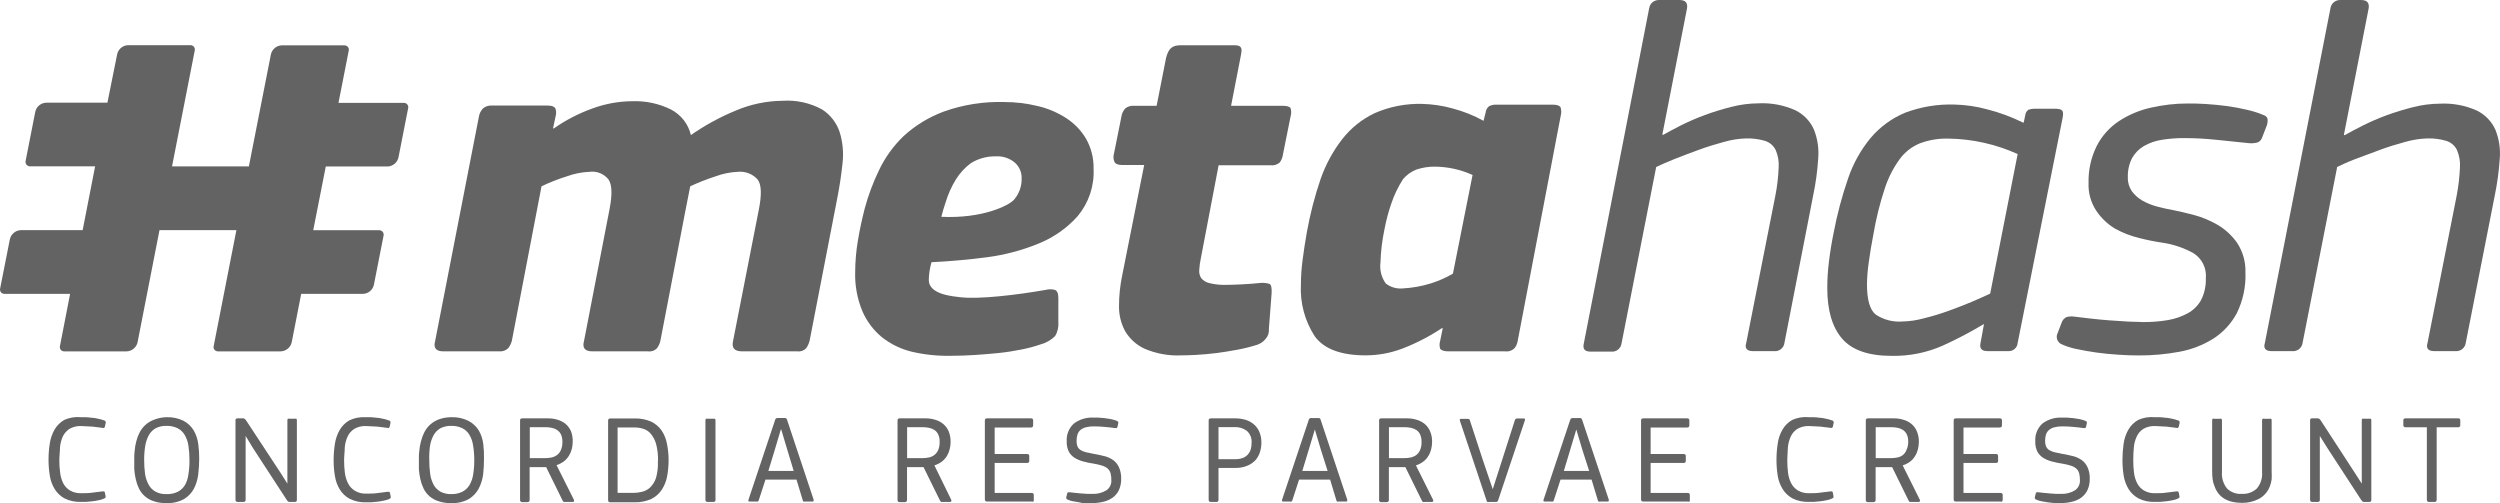 <svg width="159" height="32" viewBox="0 0 159 32" fill="none" xmlns="http://www.w3.org/2000/svg">
<rect width="159" height="32" fill="black" fill-opacity="0"/>
<rect width="159" height="32" fill="black" fill-opacity="0"/>
<rect width="159" height="32" fill="black" fill-opacity="0"/>
<path d="M25.344 10.006L25.958 6.885C25.968 6.843 25.969 6.8 25.96 6.758C25.951 6.717 25.932 6.677 25.905 6.644C25.878 6.611 25.844 6.584 25.805 6.566C25.765 6.549 25.723 6.54 25.68 6.541H21.528L22.179 3.227C22.189 3.185 22.19 3.142 22.181 3.099C22.171 3.057 22.152 3.018 22.125 2.985C22.097 2.951 22.062 2.925 22.022 2.907C21.982 2.89 21.939 2.882 21.895 2.884H17.922C17.758 2.89 17.601 2.95 17.475 3.054C17.35 3.159 17.263 3.302 17.229 3.461L15.828 10.584H10.941L12.385 3.217C12.396 3.173 12.397 3.127 12.386 3.083C12.376 3.039 12.355 2.999 12.325 2.965C12.295 2.931 12.257 2.905 12.214 2.889C12.171 2.873 12.126 2.868 12.08 2.873H8.144C7.98 2.879 7.823 2.939 7.697 3.044C7.572 3.148 7.485 3.292 7.451 3.451L6.832 6.531H2.937C2.773 6.537 2.616 6.597 2.491 6.701C2.365 6.806 2.278 6.949 2.244 7.108L1.63 10.23C1.62 10.272 1.619 10.315 1.628 10.357C1.638 10.399 1.656 10.438 1.683 10.472C1.71 10.505 1.744 10.533 1.783 10.551C1.822 10.57 1.865 10.579 1.909 10.579H6.05L5.257 14.637H1.326C1.162 14.643 1.004 14.703 0.878 14.808C0.752 14.912 0.664 15.055 0.628 15.214L0.009 18.346C-0.002 18.388 -0.003 18.432 0.007 18.474C0.016 18.516 0.035 18.555 0.063 18.589C0.09 18.622 0.126 18.649 0.165 18.666C0.205 18.684 0.249 18.692 0.292 18.689H4.459L3.814 22.004C3.802 22.045 3.8 22.089 3.809 22.131C3.818 22.173 3.837 22.213 3.864 22.246C3.891 22.28 3.926 22.306 3.966 22.324C4.005 22.341 4.049 22.349 4.092 22.347H8.049C8.213 22.342 8.371 22.283 8.497 22.179C8.624 22.076 8.712 21.933 8.748 21.775L10.144 14.637H15.035L13.592 22.004C13.58 22.045 13.579 22.089 13.587 22.131C13.596 22.173 13.615 22.213 13.642 22.246C13.669 22.28 13.704 22.306 13.744 22.324C13.784 22.341 13.827 22.349 13.87 22.347H17.854C18.017 22.341 18.175 22.281 18.301 22.178C18.427 22.075 18.515 21.933 18.552 21.775L19.156 18.689H23.087C23.251 18.684 23.408 18.624 23.534 18.519C23.659 18.414 23.746 18.271 23.78 18.112L24.394 14.99C24.404 14.949 24.405 14.905 24.396 14.863C24.387 14.821 24.368 14.782 24.341 14.748C24.314 14.715 24.28 14.688 24.241 14.669C24.202 14.651 24.159 14.641 24.116 14.642H19.922L20.72 10.589H24.677C24.837 10.576 24.988 10.513 25.108 10.408C25.229 10.303 25.311 10.162 25.344 10.006Z" fill="#636363"/>
<path d="M51.279 22.143C51.209 22.219 51.121 22.278 51.023 22.313C50.925 22.348 50.821 22.36 50.717 22.346H47.201C46.713 22.346 46.519 22.128 46.623 21.685L48.256 13.361C48.452 12.39 48.431 11.745 48.193 11.426C48.04 11.25 47.847 11.113 47.629 11.026C47.412 10.939 47.177 10.905 46.944 10.926C46.441 10.948 45.944 11.05 45.474 11.228C44.937 11.403 44.411 11.61 43.899 11.847L43.611 13.304L41.999 21.685C41.959 21.85 41.888 22.005 41.789 22.143C41.715 22.221 41.623 22.28 41.52 22.316C41.418 22.351 41.309 22.361 41.202 22.346H37.669C37.202 22.346 37.019 22.128 37.144 21.685L38.777 13.252C38.945 12.362 38.924 11.753 38.709 11.426C38.571 11.246 38.388 11.105 38.178 11.017C37.968 10.93 37.738 10.898 37.512 10.926C37.015 10.946 36.525 11.043 36.058 11.212C35.505 11.386 34.965 11.598 34.441 11.847L32.552 21.685C32.506 21.85 32.429 22.006 32.326 22.143C32.246 22.22 32.15 22.278 32.045 22.313C31.94 22.348 31.828 22.359 31.717 22.346H28.201C27.728 22.346 27.55 22.128 27.676 21.685L30.458 7.42C30.489 7.225 30.579 7.043 30.715 6.899C30.794 6.832 30.886 6.78 30.985 6.748C31.084 6.716 31.188 6.704 31.292 6.712H34.809C35.108 6.712 35.281 6.785 35.334 6.931C35.381 7.087 35.381 7.253 35.334 7.409L35.176 8.148L35.208 8.179C35.973 7.642 36.808 7.209 37.69 6.894C38.504 6.596 39.363 6.441 40.231 6.436C41.072 6.409 41.906 6.588 42.661 6.957C42.981 7.121 43.261 7.352 43.482 7.634C43.703 7.916 43.86 8.242 43.941 8.59C44.834 7.968 45.794 7.444 46.802 7.029C47.738 6.631 48.744 6.42 49.762 6.41C50.64 6.35 51.516 6.542 52.287 6.962C52.816 7.302 53.21 7.813 53.405 8.408C53.603 9.055 53.664 9.735 53.583 10.406C53.504 11.145 53.394 11.883 53.247 12.622L51.489 21.685C51.444 21.848 51.373 22.003 51.279 22.143Z" fill="#636363"/>
<path d="M54.389 17.311C54.392 16.625 54.451 15.942 54.568 15.266C54.683 14.579 54.83 13.908 54.998 13.253C55.222 12.424 55.522 11.618 55.896 10.844C56.282 10.025 56.816 9.283 57.47 8.654C58.213 7.973 59.083 7.443 60.032 7.093C61.251 6.659 62.541 6.454 63.837 6.489C64.564 6.486 65.288 6.572 65.994 6.744C66.644 6.893 67.263 7.156 67.82 7.519C68.341 7.857 68.775 8.311 69.085 8.846C69.406 9.422 69.567 10.072 69.552 10.729C69.606 11.823 69.246 12.896 68.545 13.742C67.856 14.514 66.995 15.116 66.031 15.5C64.991 15.924 63.901 16.212 62.787 16.359C61.622 16.515 60.226 16.634 59.244 16.676C59.136 17.045 59.078 17.426 59.071 17.81C59.071 18.762 60.714 18.851 61.034 18.898C62.246 19.054 64.708 18.752 66.513 18.435C66.701 18.386 66.898 18.386 67.086 18.435C67.238 18.487 67.311 18.663 67.311 18.955V20.474C67.339 20.79 67.266 21.107 67.101 21.379C66.849 21.628 66.536 21.807 66.193 21.9C65.786 22.041 65.368 22.152 64.944 22.233C64.477 22.326 63.984 22.404 63.475 22.456C62.965 22.508 62.425 22.55 61.937 22.581C61.449 22.612 60.95 22.628 60.499 22.628C59.66 22.648 58.822 22.562 58.005 22.373C57.304 22.206 56.648 21.888 56.084 21.442C55.542 20.993 55.116 20.422 54.841 19.777C54.519 18.995 54.365 18.155 54.389 17.311ZM64.976 11.338C64.981 11.15 64.945 10.963 64.869 10.791C64.794 10.618 64.682 10.464 64.54 10.339C64.201 10.057 63.764 9.915 63.322 9.944C62.767 9.934 62.22 10.084 61.748 10.376C61.366 10.659 61.042 11.012 60.792 11.416C60.519 11.861 60.304 12.338 60.152 12.836C59.989 13.357 59.995 13.294 59.869 13.789C62.493 13.913 64.162 13.071 64.488 12.706C64.817 12.327 64.991 11.839 64.976 11.338Z" fill="#636363"/>
<path d="M80.701 20.921C80.712 21.035 80.699 21.151 80.663 21.26C80.627 21.369 80.568 21.47 80.491 21.556C80.349 21.735 80.155 21.868 79.934 21.935C79.51 22.069 79.076 22.175 78.638 22.253C78.176 22.336 77.735 22.409 77.31 22.461C76.885 22.513 76.475 22.549 76.092 22.57C75.709 22.591 75.389 22.601 75.137 22.601C74.331 22.64 73.526 22.494 72.786 22.175C72.269 21.933 71.838 21.541 71.552 21.051C71.29 20.558 71.158 20.006 71.169 19.448C71.171 18.814 71.236 18.182 71.363 17.56L72.77 10.495H71.39C71.132 10.495 70.964 10.437 70.891 10.318C70.812 10.156 70.795 9.971 70.844 9.797L71.321 7.42C71.348 7.227 71.432 7.046 71.563 6.9C71.72 6.771 71.922 6.709 72.124 6.728H73.562L74.161 3.684C74.324 3.06 74.56 2.878 75.111 2.878H78.533C79.058 2.878 78.974 3.206 78.932 3.461L78.297 6.728H81.556C81.855 6.728 82.028 6.78 82.081 6.884C82.134 7.053 82.134 7.235 82.081 7.404L81.598 9.813C81.574 10.001 81.504 10.179 81.394 10.333C81.313 10.403 81.219 10.455 81.116 10.486C81.014 10.516 80.906 10.525 80.8 10.51H77.504L76.381 16.389C76.324 16.646 76.287 16.907 76.271 17.17C76.255 17.352 76.299 17.535 76.397 17.69C76.531 17.851 76.716 17.962 76.922 18.007C77.265 18.09 77.618 18.127 77.971 18.117C78.23 18.117 78.566 18.106 78.979 18.085C79.392 18.065 79.801 18.033 80.207 17.992C80.385 17.983 80.562 18.004 80.732 18.054C80.848 18.096 80.895 18.299 80.874 18.658L80.701 20.921Z" fill="#636363"/>
<path d="M96.532 21.649C96.508 21.823 96.442 21.987 96.337 22.128C96.261 22.21 96.165 22.272 96.06 22.31C95.954 22.348 95.84 22.361 95.729 22.346H92.118C91.839 22.346 91.671 22.289 91.593 22.175C91.543 22.015 91.543 21.845 91.593 21.686L91.755 20.89L91.724 20.858C90.927 21.389 90.073 21.831 89.178 22.175C88.439 22.453 87.655 22.598 86.864 22.601C85.286 22.601 84.203 22.196 83.615 21.384C82.983 20.408 82.677 19.259 82.738 18.101C82.74 17.565 82.777 17.03 82.849 16.499C82.922 15.942 83.011 15.354 83.121 14.74C83.326 13.605 83.616 12.487 83.987 11.395C84.306 10.477 84.772 9.616 85.368 8.846C85.916 8.144 86.622 7.579 87.43 7.196C88.381 6.779 89.414 6.579 90.454 6.608C91.104 6.624 91.749 6.72 92.375 6.895C93.065 7.074 93.73 7.34 94.353 7.685L94.485 7.165C94.491 7.085 94.514 7.008 94.552 6.937C94.59 6.866 94.642 6.804 94.705 6.754C94.855 6.681 95.021 6.647 95.188 6.655H98.736C99.035 6.655 99.208 6.723 99.261 6.848C99.307 7.018 99.307 7.198 99.261 7.368L96.532 21.649ZM91.283 10.599C90.873 10.592 90.464 10.655 90.076 10.786C89.749 10.915 89.461 11.122 89.236 11.39C88.921 11.877 88.668 12.401 88.486 12.95C88.303 13.479 88.159 14.02 88.055 14.569C87.907 15.269 87.821 15.981 87.798 16.696C87.737 17.166 87.857 17.642 88.134 18.028C88.431 18.261 88.806 18.374 89.184 18.346C89.802 18.315 90.414 18.207 91.005 18.023C91.494 17.869 91.964 17.661 92.406 17.404L93.655 11.13C92.908 10.788 92.096 10.607 91.272 10.599H91.283Z" fill="#636363"/>
<path d="M113.49 21.811C113.471 21.968 113.389 22.111 113.263 22.209C113.137 22.306 112.977 22.35 112.819 22.331H111.475C111.113 22.331 110.95 22.154 111.06 21.811L112.913 12.446C113.029 11.855 113.099 11.257 113.123 10.656C113.151 10.271 113.084 9.886 112.929 9.532C112.861 9.397 112.767 9.277 112.652 9.179C112.536 9.08 112.402 9.006 112.257 8.96C111.869 8.845 111.465 8.793 111.06 8.804C110.584 8.818 110.111 8.891 109.654 9.023C109.097 9.173 108.551 9.34 108.006 9.543C107.46 9.746 106.956 9.928 106.457 10.131C105.959 10.334 105.591 10.495 105.334 10.62L103.13 21.842C103.11 21.999 103.028 22.142 102.902 22.24C102.776 22.337 102.616 22.381 102.458 22.362H101.146C100.783 22.362 100.647 22.185 100.731 21.842L104.888 0.521C104.91 0.375 104.984 0.241 105.098 0.145C105.212 0.05 105.358 -0.002 105.507 0.001H106.819C107.203 0.001 107.344 0.183 107.297 0.521L105.722 8.57H105.791C106.085 8.403 106.462 8.201 106.924 7.966C107.413 7.724 107.914 7.506 108.425 7.316C108.981 7.113 109.547 6.939 110.121 6.796C110.68 6.652 111.254 6.577 111.832 6.572C112.646 6.53 113.458 6.684 114.199 7.019C114.719 7.278 115.131 7.709 115.364 8.237C115.6 8.827 115.693 9.463 115.637 10.094C115.587 10.881 115.48 11.664 115.317 12.435L113.49 21.811Z" fill="#636363"/>
<path d="M128.323 21.811C128.313 21.959 128.243 22.097 128.13 22.194C128.017 22.292 127.869 22.341 127.72 22.331H126.408C126.025 22.331 125.883 22.154 125.962 21.811L126.182 20.604C125.335 21.113 124.458 21.573 123.558 21.982C122.536 22.433 121.427 22.655 120.309 22.633C118.839 22.633 117.789 22.268 117.16 21.54C116.53 20.812 116.215 19.74 116.215 18.325C116.214 17.765 116.249 17.205 116.32 16.649C116.393 16.036 116.493 15.422 116.619 14.808C116.843 13.625 117.153 12.46 117.548 11.322C117.867 10.388 118.354 9.519 118.986 8.757C119.575 8.065 120.322 7.521 121.164 7.17C122.169 6.791 123.239 6.614 124.313 6.65C125.011 6.666 125.704 6.767 126.376 6.952C127.173 7.153 127.945 7.439 128.68 7.805L128.712 7.774L128.806 7.326C128.813 7.257 128.834 7.19 128.87 7.13C128.905 7.069 128.953 7.018 129.011 6.978C129.172 6.927 129.341 6.906 129.51 6.915H130.701C130.937 6.915 131.084 6.952 131.152 7.03C131.221 7.108 131.226 7.253 131.184 7.488L128.323 21.811ZM128.323 9.798C126.939 9.17 125.437 8.835 123.915 8.814C123.297 8.799 122.682 8.901 122.104 9.116C121.586 9.328 121.139 9.68 120.813 10.131C120.401 10.7 120.083 11.331 119.868 11.998C119.558 12.937 119.32 13.897 119.154 14.87C119.023 15.547 118.923 16.155 118.85 16.707C118.784 17.158 118.747 17.614 118.739 18.07C118.739 19.064 118.923 19.709 119.296 20.005C119.79 20.336 120.381 20.491 120.975 20.448C121.43 20.439 121.881 20.374 122.319 20.255C122.852 20.125 123.378 19.968 123.894 19.782C124.418 19.589 124.943 19.396 125.41 19.194C125.878 18.991 126.276 18.819 126.576 18.673L128.323 9.798Z" fill="#636363"/>
<path d="M143.87 8.752C143.847 8.826 143.805 8.894 143.749 8.949C143.694 9.005 143.625 9.046 143.55 9.069C143.363 9.113 143.169 9.124 142.978 9.1L140.962 8.892C140.282 8.82 139.599 8.784 138.915 8.783C138.439 8.78 137.963 8.816 137.493 8.892C137.092 8.953 136.706 9.087 136.354 9.287C136.041 9.471 135.782 9.733 135.604 10.047C135.408 10.428 135.315 10.853 135.331 11.28C135.319 11.595 135.409 11.905 135.588 12.165C135.765 12.402 135.988 12.602 136.244 12.752C136.536 12.918 136.848 13.045 137.173 13.132C137.523 13.226 137.873 13.304 138.223 13.366C138.564 13.429 138.994 13.533 139.519 13.668C140.051 13.81 140.561 14.022 141.036 14.298C141.531 14.589 141.957 14.983 142.285 15.453C142.648 16.008 142.831 16.659 142.81 17.32C142.846 18.219 142.657 19.113 142.259 19.922C141.91 20.576 141.399 21.131 140.773 21.535C140.113 21.947 139.379 22.232 138.611 22.372C137.761 22.531 136.899 22.609 136.034 22.606C135.628 22.606 135.187 22.591 134.711 22.559C134.228 22.528 133.767 22.482 133.32 22.419C132.874 22.357 132.449 22.279 132.056 22.195C131.718 22.129 131.391 22.023 131.079 21.878C130.965 21.815 130.878 21.712 130.836 21.588C130.794 21.465 130.8 21.331 130.854 21.212L131.111 20.546C131.134 20.464 131.175 20.388 131.23 20.322C131.285 20.257 131.354 20.203 131.431 20.166C131.586 20.123 131.749 20.112 131.909 20.135L132.958 20.26C133.357 20.307 133.756 20.343 134.16 20.374L135.341 20.452C135.73 20.452 136.044 20.484 136.302 20.484C136.829 20.488 137.356 20.446 137.876 20.359C138.317 20.285 138.743 20.139 139.136 19.927C139.493 19.733 139.788 19.442 139.986 19.089C140.204 18.657 140.309 18.178 140.291 17.695C140.321 17.38 140.262 17.063 140.12 16.78C139.978 16.497 139.759 16.259 139.488 16.093C138.893 15.766 138.244 15.545 137.572 15.442C137.065 15.369 136.562 15.268 136.065 15.14C135.514 15.01 134.984 14.803 134.491 14.527C134.026 14.241 133.629 13.859 133.326 13.408C132.978 12.882 132.805 12.262 132.832 11.634C132.811 10.816 132.991 10.005 133.357 9.272C133.681 8.643 134.162 8.105 134.753 7.711C135.369 7.306 136.054 7.015 136.774 6.853C137.557 6.671 138.358 6.58 139.162 6.582C139.461 6.582 139.829 6.582 140.27 6.613C140.711 6.644 141.157 6.681 141.619 6.743C142.08 6.806 142.516 6.889 142.931 6.988C143.291 7.068 143.642 7.181 143.98 7.326C144.043 7.343 144.099 7.377 144.142 7.425C144.185 7.473 144.213 7.533 144.222 7.597C144.231 7.722 144.215 7.847 144.175 7.966L143.87 8.752Z" fill="#636363"/>
<path d="M156.821 21.811C156.8 21.967 156.718 22.109 156.592 22.207C156.467 22.304 156.307 22.349 156.149 22.331H154.805C154.443 22.331 154.281 22.154 154.391 21.811L156.244 12.446C156.357 11.855 156.427 11.257 156.453 10.656C156.479 10.271 156.412 9.886 156.259 9.532C156.192 9.397 156.098 9.277 155.982 9.178C155.867 9.08 155.732 9.006 155.587 8.96C155.2 8.845 154.796 8.792 154.391 8.804C153.914 8.817 153.442 8.891 152.984 9.022C152.428 9.173 151.877 9.34 151.336 9.543C150.795 9.745 150.286 9.928 149.761 10.13C149.237 10.333 148.901 10.495 148.644 10.62L146.444 21.811C146.423 21.967 146.341 22.109 146.216 22.207C146.09 22.304 145.931 22.349 145.773 22.331H144.46C144.098 22.331 143.936 22.154 144.046 21.811L148.218 0.521C148.24 0.371 148.318 0.234 148.437 0.138C148.555 0.042 148.706 -0.007 148.859 0.001H150.166C150.554 0.001 150.691 0.183 150.649 0.521L149.069 8.59H149.132C149.431 8.424 149.809 8.221 150.271 7.987C150.759 7.743 151.26 7.526 151.772 7.337C152.327 7.134 152.893 6.96 153.467 6.816C154.026 6.673 154.601 6.597 155.178 6.593C155.992 6.551 156.804 6.705 157.545 7.04C158.064 7.3 158.476 7.73 158.71 8.258C158.946 8.847 159.039 9.483 158.983 10.115C158.93 10.902 158.823 11.684 158.663 12.456L156.821 21.811Z" fill="#636363"/>
<path d="M5.164 26.535H5.469C5.595 26.54 5.722 26.552 5.847 26.571C5.983 26.571 6.114 26.607 6.251 26.633C6.375 26.657 6.496 26.691 6.613 26.737C6.676 26.737 6.708 26.789 6.718 26.815C6.726 26.831 6.73 26.848 6.73 26.865C6.73 26.882 6.726 26.899 6.718 26.914L6.671 27.138C6.66 27.164 6.646 27.188 6.629 27.211C6.612 27.22 6.593 27.224 6.574 27.224C6.555 27.224 6.536 27.22 6.519 27.211L5.889 27.133C5.653 27.133 5.411 27.096 5.164 27.096C4.906 27.085 4.649 27.146 4.424 27.273C4.241 27.391 4.094 27.557 3.999 27.752C3.899 27.972 3.837 28.208 3.816 28.449C3.816 28.714 3.774 28.969 3.774 29.287C3.772 29.548 3.79 29.808 3.826 30.067C3.851 30.299 3.917 30.524 4.02 30.733C4.117 30.921 4.264 31.08 4.445 31.191C4.662 31.318 4.912 31.38 5.164 31.368C5.416 31.368 5.653 31.368 5.878 31.331L6.508 31.253C6.571 31.253 6.608 31.253 6.629 31.253C6.646 31.276 6.66 31.3 6.671 31.326L6.713 31.539C6.72 31.574 6.72 31.609 6.713 31.643C6.713 31.643 6.671 31.69 6.618 31.711C6.508 31.76 6.391 31.794 6.272 31.815C6.137 31.845 6 31.868 5.862 31.883L5.469 31.919H5.159C4.796 31.935 4.435 31.86 4.109 31.701C3.851 31.561 3.634 31.357 3.48 31.108C3.321 30.848 3.215 30.56 3.17 30.26C3.115 29.928 3.087 29.592 3.086 29.256C3.085 28.907 3.111 28.559 3.165 28.215C3.209 27.904 3.311 27.605 3.464 27.331C3.613 27.072 3.829 26.856 4.088 26.706C4.426 26.556 4.797 26.497 5.164 26.535Z" fill="#636363"/>
<path d="M12.67 29.188C12.667 29.518 12.646 29.848 12.607 30.176C12.569 30.491 12.477 30.798 12.334 31.081C12.188 31.351 11.972 31.577 11.709 31.737C11.361 31.927 10.967 32.017 10.57 31.997C10.296 32.004 10.022 31.962 9.762 31.872C9.554 31.805 9.363 31.695 9.2 31.55C9.05 31.415 8.927 31.252 8.838 31.071C8.748 30.881 8.68 30.683 8.634 30.478C8.586 30.267 8.554 30.053 8.539 29.838C8.539 29.62 8.539 29.401 8.539 29.188C8.539 28.974 8.539 28.844 8.565 28.668C8.581 28.469 8.614 28.272 8.665 28.08C8.712 27.883 8.783 27.693 8.875 27.512C8.968 27.331 9.093 27.168 9.242 27.029C9.406 26.881 9.597 26.766 9.804 26.691C10.052 26.594 10.315 26.541 10.581 26.534C10.962 26.518 11.342 26.598 11.683 26.768C11.945 26.911 12.164 27.119 12.318 27.372C12.469 27.635 12.567 27.925 12.607 28.225C12.652 28.544 12.673 28.866 12.67 29.188ZM12.05 29.266C12.051 28.954 12.028 28.643 11.982 28.334C11.947 28.094 11.865 27.863 11.741 27.653C11.634 27.472 11.478 27.326 11.289 27.232C11.067 27.126 10.822 27.076 10.575 27.086C10.341 27.079 10.108 27.131 9.898 27.237C9.718 27.341 9.569 27.492 9.468 27.674C9.351 27.888 9.273 28.12 9.237 28.36C9.188 28.66 9.165 28.963 9.169 29.266C9.168 29.562 9.187 29.857 9.227 30.15C9.263 30.389 9.341 30.62 9.458 30.832C9.557 31.014 9.706 31.166 9.888 31.269C10.103 31.381 10.344 31.435 10.586 31.425C10.834 31.435 11.081 31.385 11.305 31.279C11.494 31.181 11.652 31.034 11.762 30.853C11.878 30.643 11.953 30.414 11.982 30.176C12.031 29.875 12.054 29.571 12.05 29.266Z" fill="#636363"/>
<path d="M15.622 27.725V31.789C15.624 31.807 15.621 31.826 15.615 31.844C15.608 31.861 15.598 31.877 15.584 31.89C15.57 31.903 15.554 31.913 15.536 31.919C15.518 31.925 15.499 31.926 15.48 31.924H15.123C15.024 31.924 14.977 31.877 14.977 31.789V26.727C14.977 26.643 15.019 26.607 15.108 26.607H15.444C15.466 26.604 15.489 26.606 15.511 26.612C15.532 26.618 15.552 26.629 15.57 26.643C15.6 26.669 15.626 26.699 15.648 26.732L17.853 30.087L18.278 30.759V26.747C18.273 26.707 18.284 26.665 18.309 26.633C18.343 26.62 18.381 26.62 18.414 26.633H18.756C18.786 26.621 18.82 26.621 18.85 26.633C18.875 26.665 18.887 26.707 18.881 26.747V31.794C18.881 31.882 18.84 31.924 18.756 31.924H18.446C18.4 31.927 18.354 31.916 18.315 31.893C18.285 31.863 18.258 31.83 18.236 31.794L16.084 28.49L15.622 27.725Z" fill="#636363"/>
<path d="M23.276 26.535H23.576C23.704 26.54 23.832 26.552 23.959 26.571C24.095 26.571 24.226 26.608 24.363 26.634C24.486 26.657 24.608 26.692 24.725 26.738C24.788 26.738 24.819 26.79 24.83 26.816C24.84 26.848 24.84 26.882 24.83 26.914L24.783 27.138C24.772 27.164 24.758 27.189 24.741 27.211C24.724 27.22 24.705 27.224 24.686 27.224C24.666 27.224 24.648 27.22 24.63 27.211L24.001 27.133C23.764 27.133 23.523 27.096 23.276 27.096C23.018 27.085 22.761 27.146 22.536 27.273C22.353 27.391 22.206 27.557 22.111 27.752C22.011 27.973 21.948 28.208 21.927 28.449C21.927 28.715 21.885 28.97 21.885 29.287C21.885 29.548 21.901 29.808 21.933 30.067C21.962 30.299 22.029 30.524 22.132 30.733C22.23 30.934 22.386 31.102 22.578 31.217C22.795 31.344 23.045 31.406 23.297 31.394C23.549 31.394 23.785 31.394 24.011 31.358L24.641 31.279C24.704 31.279 24.741 31.279 24.762 31.279C24.779 31.302 24.793 31.326 24.804 31.352L24.846 31.566C24.853 31.6 24.853 31.635 24.846 31.67C24.846 31.67 24.804 31.716 24.751 31.737C24.64 31.786 24.524 31.821 24.405 31.841C24.27 31.872 24.133 31.894 23.995 31.909L23.602 31.945H23.292C22.929 31.962 22.568 31.886 22.242 31.727C21.984 31.587 21.767 31.383 21.613 31.134C21.453 30.874 21.348 30.586 21.303 30.286C21.245 29.954 21.217 29.618 21.219 29.282C21.218 28.933 21.244 28.585 21.298 28.241C21.342 27.931 21.443 27.631 21.597 27.357C21.746 27.098 21.961 26.882 22.221 26.732C22.55 26.577 22.913 26.509 23.276 26.535Z" fill="#636363"/>
<path d="M30.782 29.188C30.782 29.513 30.765 29.838 30.729 30.161C30.69 30.476 30.596 30.782 30.451 31.066C30.306 31.342 30.088 31.574 29.821 31.737C29.473 31.927 29.079 32.017 28.682 31.997C28.407 32.004 28.134 31.962 27.874 31.872C27.663 31.806 27.468 31.696 27.302 31.55C27.151 31.415 27.028 31.252 26.94 31.071C26.85 30.881 26.781 30.683 26.735 30.478C26.688 30.267 26.656 30.053 26.641 29.838C26.641 29.62 26.641 29.401 26.641 29.188C26.641 28.974 26.641 28.844 26.667 28.668C26.684 28.462 26.721 28.258 26.777 28.059C26.824 27.862 26.895 27.672 26.987 27.492C27.08 27.311 27.205 27.147 27.354 27.008C27.518 26.86 27.709 26.745 27.916 26.67C28.165 26.58 28.428 26.534 28.693 26.534C29.074 26.518 29.454 26.598 29.795 26.768C30.065 26.909 30.292 27.119 30.451 27.377C30.6 27.639 30.696 27.927 30.735 28.225C30.774 28.544 30.79 28.866 30.782 29.188ZM30.163 29.266C30.164 28.954 30.14 28.642 30.089 28.334C30.058 28.094 29.977 27.862 29.853 27.653C29.746 27.472 29.59 27.326 29.401 27.232C29.179 27.127 28.934 27.077 28.688 27.086C28.453 27.079 28.22 27.131 28.011 27.237C27.83 27.341 27.681 27.492 27.58 27.674C27.463 27.888 27.385 28.12 27.349 28.36C27.307 28.66 27.291 28.963 27.302 29.266C27.301 29.562 27.32 29.857 27.36 30.15C27.393 30.388 27.468 30.619 27.58 30.832C27.68 31.014 27.829 31.166 28.011 31.269C28.225 31.381 28.466 31.435 28.709 31.425C28.948 31.431 29.185 31.381 29.401 31.279C29.59 31.181 29.748 31.034 29.858 30.853C29.98 30.644 30.06 30.415 30.094 30.176C30.143 29.875 30.166 29.571 30.163 29.266Z" fill="#636363"/>
<path d="M36.503 31.789C36.51 31.804 36.513 31.82 36.513 31.836C36.513 31.852 36.51 31.868 36.503 31.883C36.495 31.896 36.484 31.908 36.47 31.915C36.456 31.922 36.44 31.926 36.425 31.925H35.963C35.928 31.931 35.892 31.931 35.858 31.925C35.826 31.904 35.8 31.875 35.784 31.841L34.735 29.708H33.685V31.789C33.685 31.883 33.638 31.935 33.548 31.935H33.202C33.184 31.935 33.165 31.931 33.148 31.924C33.132 31.916 33.117 31.905 33.105 31.891C33.093 31.878 33.084 31.861 33.079 31.843C33.074 31.826 33.073 31.807 33.076 31.789V26.732C33.076 26.649 33.123 26.608 33.218 26.608H34.861C35.058 26.606 35.254 26.634 35.443 26.691C35.635 26.743 35.813 26.833 35.968 26.956C36.117 27.085 36.235 27.245 36.314 27.424C36.396 27.639 36.433 27.867 36.425 28.095C36.423 28.25 36.404 28.403 36.367 28.553C36.328 28.703 36.268 28.847 36.188 28.98C36.104 29.117 35.995 29.239 35.868 29.339C35.726 29.446 35.566 29.529 35.396 29.583L36.503 31.789ZM35.769 28.095C35.773 27.936 35.743 27.778 35.679 27.632C35.624 27.52 35.541 27.424 35.438 27.351C35.335 27.282 35.219 27.234 35.097 27.211C34.969 27.184 34.839 27.17 34.708 27.169H33.695V29.136H34.693C34.816 29.136 34.939 29.124 35.06 29.099C35.185 29.077 35.303 29.028 35.406 28.954C35.52 28.876 35.609 28.767 35.664 28.642C35.741 28.47 35.777 28.283 35.769 28.095Z" fill="#636363"/>
<path d="M42.523 29.251C42.525 29.6 42.493 29.948 42.429 30.291C42.375 30.594 42.261 30.882 42.093 31.14C41.927 31.397 41.692 31.604 41.416 31.738C41.085 31.883 40.727 31.954 40.366 31.946H38.849C38.801 31.951 38.753 31.94 38.713 31.915C38.688 31.886 38.675 31.849 38.676 31.811V26.743C38.676 26.655 38.728 26.613 38.823 26.613H40.366C40.727 26.604 41.085 26.673 41.416 26.816C41.68 26.945 41.908 27.138 42.077 27.378C42.247 27.633 42.363 27.92 42.418 28.221C42.487 28.56 42.522 28.905 42.523 29.251ZM41.851 29.324C41.861 28.954 41.819 28.584 41.725 28.226C41.657 27.988 41.539 27.766 41.379 27.576C41.251 27.429 41.083 27.321 40.896 27.264C40.712 27.211 40.521 27.185 40.329 27.185H39.279V31.348H40.277C40.462 31.348 40.648 31.326 40.828 31.28C41.025 31.233 41.206 31.137 41.353 30.999C41.524 30.827 41.652 30.616 41.725 30.385C41.821 30.04 41.86 29.681 41.841 29.324H41.851Z" fill="#636363"/>
<path d="M45.369 31.924H45.012C44.912 31.924 44.865 31.877 44.865 31.789V26.747C44.862 26.727 44.863 26.706 44.87 26.686C44.876 26.666 44.887 26.648 44.902 26.633C44.937 26.621 44.976 26.621 45.012 26.633H45.369C45.401 26.622 45.436 26.622 45.468 26.633C45.483 26.648 45.494 26.666 45.5 26.686C45.507 26.706 45.508 26.727 45.505 26.747V31.789C45.508 31.807 45.506 31.826 45.5 31.843C45.494 31.861 45.484 31.877 45.471 31.89C45.458 31.903 45.442 31.913 45.424 31.919C45.406 31.925 45.387 31.927 45.369 31.924Z" fill="#636363"/>
<path d="M48.264 31.794C48.254 31.836 48.23 31.872 48.196 31.898C48.161 31.907 48.125 31.907 48.091 31.898H47.671C47.597 31.898 47.576 31.857 47.608 31.768L49.298 26.706C49.304 26.671 49.323 26.64 49.351 26.618C49.379 26.596 49.414 26.584 49.45 26.586H49.907C49.926 26.584 49.945 26.585 49.963 26.59C49.981 26.596 49.998 26.605 50.012 26.617C50.035 26.642 50.051 26.673 50.059 26.706L51.749 31.784C51.749 31.862 51.749 31.898 51.686 31.898H51.193C51.162 31.909 51.129 31.909 51.098 31.898C51.076 31.877 51.061 31.85 51.056 31.82L50.657 30.504H48.684L48.264 31.794ZM50.075 28.615L49.686 27.315H49.66L49.282 28.589L48.868 29.952H50.479L50.075 28.615Z" fill="#636363"/>
<path d="M60.5 31.789C60.508 31.804 60.512 31.82 60.512 31.836C60.512 31.852 60.508 31.869 60.5 31.883C60.494 31.897 60.483 31.908 60.47 31.915C60.457 31.923 60.442 31.926 60.427 31.925H59.965C59.93 31.931 59.894 31.931 59.86 31.925C59.828 31.904 59.802 31.875 59.786 31.841L58.736 29.708H57.687V31.789C57.687 31.883 57.64 31.935 57.55 31.935H57.22C57.201 31.938 57.182 31.936 57.164 31.93C57.147 31.924 57.131 31.914 57.117 31.901C57.104 31.888 57.094 31.872 57.088 31.854C57.082 31.837 57.081 31.818 57.083 31.8V26.732C57.083 26.649 57.13 26.608 57.22 26.608H58.873C59.07 26.606 59.267 26.634 59.456 26.691C59.648 26.741 59.827 26.831 59.98 26.956C60.132 27.083 60.253 27.244 60.332 27.424C60.421 27.642 60.464 27.876 60.458 28.111C60.459 28.265 60.44 28.419 60.4 28.569C60.364 28.719 60.305 28.862 60.227 28.995C60.142 29.133 60.034 29.254 59.907 29.355C59.762 29.461 59.601 29.544 59.429 29.599L60.5 31.789ZM59.76 28.095C59.768 27.936 59.737 27.778 59.671 27.632C59.619 27.52 59.537 27.423 59.435 27.351C59.331 27.283 59.215 27.235 59.093 27.211C58.964 27.184 58.832 27.17 58.7 27.169H57.692V29.136H58.684C58.807 29.137 58.931 29.124 59.051 29.099C59.178 29.078 59.299 29.029 59.403 28.954C59.515 28.874 59.604 28.766 59.66 28.642C59.736 28.47 59.77 28.283 59.76 28.095Z" fill="#636363"/>
<path d="M65.723 31.898C65.689 31.909 65.652 31.909 65.618 31.898H62.784C62.689 31.898 62.637 31.857 62.637 31.768V26.743C62.637 26.649 62.689 26.607 62.784 26.607H65.571C65.66 26.607 65.707 26.649 65.707 26.732V27.055C65.707 27.143 65.655 27.19 65.56 27.19H63.261V28.876H65.324C65.418 28.876 65.46 28.917 65.46 29.006V29.318C65.46 29.401 65.418 29.443 65.324 29.443H63.261V31.352H65.618C65.707 31.352 65.749 31.399 65.749 31.488V31.794C65.752 31.813 65.752 31.831 65.747 31.849C65.743 31.867 65.734 31.884 65.723 31.898Z" fill="#636363"/>
<path d="M71.307 30.447C71.313 30.698 71.263 30.947 71.16 31.176C71.068 31.365 70.931 31.53 70.761 31.654C70.582 31.778 70.381 31.866 70.168 31.914C69.936 31.969 69.698 31.997 69.459 31.998H69.081C68.94 31.998 68.798 31.998 68.661 31.951L68.252 31.883C68.138 31.863 68.027 31.83 67.921 31.784C67.864 31.758 67.827 31.732 67.816 31.706C67.806 31.676 67.806 31.643 67.816 31.613L67.874 31.384C67.874 31.326 67.937 31.3 68.011 31.306L68.383 31.347L68.782 31.384L69.155 31.41H69.454C69.777 31.429 70.097 31.349 70.373 31.181C70.473 31.11 70.554 31.015 70.608 30.905C70.662 30.795 70.688 30.674 70.682 30.551C70.686 30.397 70.669 30.243 70.63 30.093C70.598 29.979 70.534 29.877 70.446 29.797C70.344 29.714 70.226 29.652 70.1 29.615C69.928 29.561 69.752 29.52 69.575 29.49C69.345 29.457 69.117 29.41 68.892 29.349C68.698 29.299 68.512 29.22 68.341 29.115C68.187 29.017 68.06 28.881 67.974 28.72C67.877 28.517 67.832 28.294 67.843 28.07C67.829 27.861 67.862 27.652 67.939 27.458C68.016 27.264 68.135 27.089 68.289 26.946C68.652 26.667 69.106 26.53 69.564 26.561H69.863L70.246 26.592L70.651 26.654C70.774 26.681 70.895 26.716 71.013 26.759C71.07 26.785 71.107 26.805 71.118 26.837C71.128 26.869 71.128 26.903 71.118 26.935L71.07 27.154C71.06 27.181 71.044 27.206 71.023 27.227C71.023 27.227 70.971 27.227 70.918 27.227C70.74 27.201 70.53 27.175 70.283 27.154C70.044 27.129 69.804 27.117 69.564 27.117C69.387 27.114 69.21 27.135 69.039 27.18C68.913 27.214 68.796 27.276 68.698 27.362C68.616 27.441 68.556 27.539 68.525 27.648C68.488 27.768 68.47 27.892 68.472 28.018C68.466 28.147 68.486 28.276 68.53 28.397C68.572 28.492 68.642 28.571 68.73 28.626C68.841 28.691 68.961 28.738 69.087 28.767L69.611 28.876C69.842 28.918 70.063 28.965 70.273 29.017C70.46 29.068 70.638 29.151 70.798 29.261C70.953 29.377 71.078 29.528 71.16 29.703C71.265 29.937 71.316 30.191 71.307 30.447Z" fill="#636363"/>
<path d="M80.225 28.153C80.224 28.341 80.198 28.528 80.146 28.709C80.093 28.899 80.002 29.076 79.879 29.23C79.736 29.395 79.556 29.525 79.354 29.609C79.099 29.72 78.823 29.771 78.545 29.76H77.496V31.789C77.498 31.808 77.497 31.826 77.491 31.844C77.485 31.862 77.475 31.878 77.462 31.891C77.448 31.904 77.432 31.914 77.414 31.92C77.397 31.925 77.378 31.927 77.359 31.925H77.018C76.924 31.925 76.871 31.878 76.871 31.789V26.732C76.871 26.649 76.924 26.608 77.018 26.608H78.556C78.781 26.606 79.006 26.638 79.222 26.701C79.417 26.759 79.596 26.859 79.747 26.992C79.903 27.123 80.023 27.289 80.099 27.476C80.187 27.691 80.23 27.921 80.225 28.153ZM79.6 28.153C79.612 28.013 79.591 27.873 79.539 27.744C79.487 27.614 79.406 27.497 79.301 27.404C79.072 27.234 78.789 27.149 78.503 27.164H77.496V29.204H78.545C78.725 29.21 78.903 29.18 79.07 29.115C79.195 29.062 79.305 28.98 79.39 28.876C79.469 28.776 79.526 28.66 79.558 28.538C79.587 28.415 79.601 28.289 79.6 28.163V28.153Z" fill="#636363"/>
<path d="M82.201 31.795C82.198 31.816 82.19 31.836 82.178 31.854C82.166 31.871 82.151 31.887 82.133 31.899C82.099 31.908 82.063 31.908 82.028 31.899H81.608C81.535 31.899 81.514 31.857 81.545 31.769L83.236 26.706C83.242 26.672 83.261 26.64 83.289 26.618C83.317 26.596 83.352 26.585 83.388 26.587H83.844C83.884 26.583 83.923 26.594 83.954 26.618C83.974 26.645 83.988 26.675 83.996 26.706L85.687 31.784C85.687 31.862 85.687 31.899 85.624 31.899H85.13C85.1 31.908 85.067 31.908 85.036 31.899C85.016 31.877 85.001 31.85 84.994 31.821L84.595 30.504H82.621L82.201 31.795ZM84.012 28.616L83.624 27.315L83.241 28.59L82.826 29.953H84.437L84.012 28.616Z" fill="#636363"/>
<path d="M91.145 31.789C91.154 31.803 91.158 31.82 91.158 31.836C91.158 31.853 91.154 31.869 91.145 31.883C91.138 31.897 91.128 31.908 91.115 31.915C91.102 31.923 91.086 31.926 91.071 31.925H90.609C90.575 31.932 90.539 31.932 90.504 31.925C90.471 31.906 90.445 31.877 90.431 31.841L89.381 29.708H88.332V31.789C88.332 31.883 88.29 31.935 88.195 31.935H87.849C87.83 31.938 87.811 31.936 87.793 31.93C87.776 31.924 87.76 31.914 87.746 31.901C87.733 31.888 87.723 31.872 87.717 31.854C87.711 31.837 87.71 31.818 87.712 31.8V26.732C87.712 26.649 87.754 26.608 87.849 26.608H89.497C89.694 26.606 89.89 26.634 90.079 26.691C90.271 26.743 90.449 26.833 90.604 26.956C90.756 27.082 90.875 27.243 90.951 27.424C91.044 27.641 91.088 27.875 91.082 28.111C91.08 28.265 91.061 28.419 91.024 28.569C90.988 28.72 90.928 28.864 90.846 28.995C90.764 29.135 90.655 29.257 90.525 29.355C90.383 29.462 90.223 29.545 90.053 29.599L91.145 31.789ZM90.41 28.095C90.415 27.936 90.384 27.778 90.321 27.632C90.269 27.52 90.187 27.423 90.085 27.351C89.981 27.283 89.865 27.235 89.743 27.211C89.614 27.184 89.482 27.17 89.35 27.169H88.337V29.136H89.334C89.457 29.137 89.581 29.124 89.701 29.099C89.828 29.076 89.948 29.027 90.053 28.954C90.165 28.874 90.254 28.766 90.31 28.642C90.385 28.47 90.42 28.283 90.41 28.095Z" fill="#636363"/>
<path d="M94.939 31.113L95.553 29.199L96.345 26.727C96.354 26.692 96.375 26.661 96.405 26.64C96.435 26.619 96.472 26.61 96.508 26.613H96.912C96.986 26.613 97.007 26.655 96.98 26.743L95.285 31.811C95.278 31.845 95.257 31.876 95.228 31.897C95.199 31.919 95.163 31.928 95.128 31.925H94.703C94.668 31.934 94.632 31.934 94.598 31.925C94.573 31.905 94.557 31.877 94.55 31.847L92.85 26.759C92.823 26.681 92.85 26.639 92.923 26.639H93.338C93.375 26.637 93.411 26.646 93.443 26.665C93.468 26.689 93.485 26.72 93.49 26.753L94.298 29.225L94.939 31.113Z" fill="#636363"/>
<path d="M98.83 31.795C98.822 31.836 98.8 31.872 98.767 31.899C98.733 31.908 98.697 31.908 98.662 31.899H98.242C98.164 31.899 98.143 31.857 98.174 31.769L99.864 26.706C99.872 26.671 99.892 26.64 99.921 26.618C99.95 26.596 99.985 26.585 100.022 26.587H100.473C100.513 26.583 100.552 26.594 100.583 26.618C100.602 26.645 100.617 26.675 100.625 26.706L102.321 31.784C102.321 31.862 102.321 31.899 102.252 31.899H101.759C101.728 31.908 101.695 31.908 101.665 31.899C101.644 31.877 101.63 31.85 101.623 31.821L101.224 30.504H99.25L98.83 31.795ZM100.641 28.616L100.253 27.315L99.87 28.59L99.46 29.953H101.071L100.641 28.616Z" fill="#636363"/>
<path d="M107.457 31.898C107.423 31.909 107.387 31.909 107.352 31.898H104.518C104.418 31.898 104.371 31.857 104.371 31.768V26.743C104.371 26.649 104.418 26.607 104.518 26.607H107.3C107.394 26.607 107.442 26.649 107.442 26.732V27.055C107.442 27.143 107.389 27.19 107.295 27.19H104.98V28.876H107.079C107.174 28.876 107.216 28.917 107.216 29.006V29.318C107.216 29.401 107.174 29.443 107.079 29.443H104.98V31.352H107.342C107.431 31.352 107.473 31.399 107.473 31.488V31.794C107.478 31.812 107.479 31.83 107.476 31.848C107.474 31.866 107.467 31.883 107.457 31.898Z" fill="#636363"/>
<path d="M115.063 26.535H115.362C115.489 26.539 115.615 26.552 115.74 26.571C115.876 26.571 116.013 26.607 116.144 26.633C116.269 26.657 116.392 26.692 116.511 26.737C116.569 26.737 116.606 26.789 116.616 26.815C116.627 26.848 116.627 26.882 116.616 26.914L116.569 27.138C116.559 27.165 116.542 27.19 116.522 27.211C116.522 27.211 116.47 27.211 116.412 27.211L115.787 27.133C115.546 27.133 115.304 27.096 115.063 27.096C114.803 27.085 114.544 27.146 114.318 27.273C114.134 27.39 113.989 27.556 113.898 27.752C113.795 27.972 113.731 28.208 113.709 28.449C113.709 28.714 113.672 28.969 113.672 29.287C113.672 29.547 113.687 29.808 113.719 30.067C113.746 30.299 113.813 30.524 113.919 30.733C114.015 30.921 114.163 31.08 114.344 31.191C114.561 31.319 114.811 31.38 115.063 31.368C115.31 31.368 115.546 31.368 115.777 31.331L116.407 31.253C116.464 31.253 116.506 31.253 116.522 31.253C116.542 31.274 116.559 31.299 116.569 31.326L116.606 31.539C116.616 31.573 116.616 31.61 116.606 31.643C116.606 31.643 116.569 31.69 116.511 31.711C116.401 31.761 116.285 31.796 116.165 31.815C116.03 31.845 115.893 31.868 115.756 31.883L115.362 31.919H115.058C114.695 31.935 114.334 31.86 114.008 31.701C113.749 31.561 113.532 31.357 113.378 31.108C113.217 30.848 113.11 30.56 113.063 30.26C113.01 29.927 112.984 29.592 112.984 29.256C112.983 28.907 113.01 28.559 113.063 28.215C113.103 27.903 113.205 27.603 113.362 27.331C113.51 27.07 113.726 26.855 113.987 26.706C114.324 26.556 114.695 26.497 115.063 26.535Z" fill="#636363"/>
<path d="M122.103 31.789C122.111 31.804 122.115 31.82 122.115 31.836C122.115 31.852 122.111 31.869 122.103 31.883C122.097 31.897 122.086 31.908 122.073 31.915C122.06 31.923 122.045 31.926 122.03 31.925H121.568C121.533 31.931 121.497 31.931 121.463 31.925C121.431 31.904 121.405 31.875 121.389 31.841L120.34 29.708H119.29V31.789C119.292 31.809 119.29 31.828 119.284 31.846C119.278 31.865 119.268 31.882 119.254 31.896C119.241 31.91 119.224 31.921 119.206 31.927C119.187 31.934 119.168 31.937 119.148 31.935H118.802C118.783 31.938 118.764 31.936 118.747 31.93C118.729 31.924 118.713 31.914 118.699 31.901C118.686 31.888 118.676 31.872 118.67 31.854C118.664 31.837 118.663 31.818 118.665 31.8V26.732C118.665 26.649 118.712 26.608 118.802 26.608H120.455C120.652 26.606 120.849 26.634 121.038 26.691C121.229 26.742 121.408 26.832 121.562 26.956C121.714 27.082 121.833 27.243 121.909 27.424C122.002 27.641 122.047 27.875 122.04 28.111C122.039 28.265 122.019 28.419 121.982 28.569C121.946 28.72 121.886 28.864 121.804 28.995C121.723 29.134 121.616 29.256 121.489 29.355C121.344 29.461 121.183 29.544 121.011 29.599L122.103 31.789ZM121.363 28.095C121.371 27.936 121.34 27.778 121.274 27.632C121.222 27.52 121.14 27.423 121.038 27.351C120.934 27.283 120.818 27.235 120.696 27.211C120.567 27.184 120.435 27.17 120.303 27.169H119.295V29.136H120.287C120.41 29.137 120.534 29.124 120.654 29.099C120.781 29.078 120.901 29.028 121.006 28.954C121.118 28.866 121.203 28.749 121.253 28.616C121.328 28.452 121.365 28.275 121.363 28.095Z" fill="#636363"/>
<path d="M127.324 31.898C127.29 31.909 127.254 31.909 127.219 31.898H124.401C124.301 31.898 124.254 31.857 124.254 31.768V26.743C124.254 26.649 124.301 26.607 124.401 26.607H127.183C127.277 26.607 127.324 26.649 127.324 26.732V27.055C127.324 27.143 127.272 27.19 127.177 27.19H124.878V28.876H126.941C127.036 28.876 127.078 28.917 127.078 29.006V29.318C127.078 29.401 127.036 29.443 126.941 29.443H124.878V31.352H127.24C127.33 31.352 127.372 31.399 127.372 31.488V31.794C127.372 31.814 127.368 31.834 127.36 31.852C127.352 31.87 127.34 31.886 127.324 31.898Z" fill="#636363"/>
<path d="M132.908 30.447C132.915 30.698 132.865 30.946 132.761 31.175C132.67 31.365 132.533 31.529 132.362 31.654C132.184 31.778 131.982 31.866 131.769 31.914C131.537 31.969 131.299 31.997 131.061 31.997H130.683L130.258 31.951L129.854 31.883C129.74 31.864 129.629 31.831 129.523 31.784C129.465 31.758 129.428 31.732 129.418 31.706C129.408 31.676 129.408 31.643 129.418 31.612L129.476 31.383C129.476 31.326 129.539 31.3 129.612 31.305L129.985 31.347L130.384 31.383L130.756 31.41H131.056C131.378 31.428 131.699 31.349 131.974 31.18C132.075 31.11 132.155 31.015 132.21 30.905C132.264 30.795 132.289 30.673 132.284 30.551C132.288 30.397 132.27 30.243 132.231 30.093C132.2 29.979 132.136 29.876 132.048 29.797C131.946 29.713 131.828 29.651 131.701 29.614C131.529 29.561 131.354 29.519 131.176 29.49C130.946 29.456 130.718 29.41 130.494 29.349C130.3 29.299 130.114 29.22 129.943 29.115C129.788 29.017 129.661 28.881 129.575 28.72C129.479 28.517 129.434 28.294 129.444 28.069C129.43 27.861 129.463 27.653 129.539 27.459C129.615 27.265 129.733 27.09 129.885 26.946C130.251 26.668 130.706 26.531 131.166 26.561H131.465L131.848 26.592L132.252 26.654C132.375 26.681 132.496 26.716 132.614 26.758C132.672 26.784 132.709 26.805 132.719 26.836C132.73 26.868 132.73 26.903 132.719 26.935L132.672 27.154C132.661 27.181 132.645 27.206 132.625 27.227C132.625 27.227 132.572 27.227 132.52 27.227C132.341 27.201 132.131 27.174 131.885 27.154C131.646 27.129 131.406 27.116 131.166 27.117C130.989 27.114 130.812 27.135 130.641 27.18C130.514 27.213 130.398 27.276 130.3 27.362C130.216 27.44 130.154 27.539 130.121 27.648C130.087 27.768 130.069 27.892 130.069 28.017C130.064 28.147 130.085 28.276 130.132 28.397C130.174 28.491 130.243 28.571 130.331 28.626C130.442 28.692 130.562 28.739 130.688 28.767L131.213 28.876C131.444 28.917 131.664 28.964 131.874 29.016C132.062 29.068 132.239 29.151 132.399 29.261C132.555 29.376 132.679 29.528 132.761 29.703C132.867 29.937 132.917 30.191 132.908 30.447Z" fill="#636363"/>
<path d="M137.067 26.535H137.366C137.492 26.54 137.619 26.552 137.744 26.571C137.88 26.571 138.017 26.607 138.148 26.633C138.273 26.657 138.396 26.692 138.515 26.737C138.573 26.737 138.61 26.789 138.62 26.815C138.631 26.848 138.631 26.882 138.62 26.914L138.568 27.138C138.559 27.165 138.545 27.19 138.526 27.211C138.509 27.22 138.49 27.224 138.471 27.224C138.452 27.224 138.433 27.22 138.416 27.211L137.791 27.133C137.55 27.133 137.308 27.096 137.067 27.096C136.806 27.085 136.548 27.146 136.321 27.273C136.138 27.39 135.993 27.556 135.902 27.752C135.797 27.971 135.733 28.207 135.713 28.449C135.686 28.714 135.676 28.969 135.676 29.287C135.675 29.547 135.691 29.808 135.723 30.067C135.75 30.299 135.817 30.524 135.923 30.733C136.019 30.921 136.166 31.08 136.348 31.191C136.564 31.319 136.815 31.381 137.067 31.368C137.313 31.368 137.55 31.368 137.775 31.331L138.41 31.253C138.468 31.253 138.505 31.253 138.526 31.253C138.545 31.274 138.559 31.299 138.568 31.326L138.61 31.539C138.62 31.573 138.62 31.61 138.61 31.643C138.61 31.643 138.568 31.69 138.515 31.711C138.405 31.761 138.289 31.796 138.169 31.815C138.034 31.845 137.897 31.868 137.76 31.883L137.366 31.919H137.062C136.698 31.938 136.337 31.862 136.012 31.701C135.753 31.56 135.534 31.355 135.377 31.108C135.22 30.847 135.115 30.559 135.067 30.26C135.014 29.927 134.987 29.592 134.988 29.256C134.988 28.907 135.013 28.56 135.062 28.215C135.106 27.904 135.208 27.605 135.361 27.331C135.511 27.07 135.728 26.855 135.991 26.706C136.328 26.556 136.699 26.497 137.067 26.535Z" fill="#636363"/>
<path d="M142.577 31.41C142.751 31.421 142.925 31.397 143.09 31.339C143.254 31.28 143.405 31.19 143.532 31.072C143.779 30.783 143.899 30.409 143.868 30.031V26.748C143.865 26.728 143.867 26.707 143.873 26.687C143.879 26.667 143.89 26.649 143.905 26.634C143.94 26.621 143.979 26.621 144.015 26.634H144.346C144.378 26.622 144.413 26.622 144.445 26.634C144.471 26.666 144.482 26.708 144.477 26.748V30C144.485 30.161 144.485 30.323 144.477 30.484C144.458 30.639 144.419 30.791 144.361 30.936C144.23 31.281 143.977 31.566 143.648 31.738C143.323 31.902 142.963 31.986 142.598 31.982C141.685 31.982 141.102 31.635 140.85 30.942C140.787 30.797 140.745 30.645 140.724 30.489C140.702 30.317 140.691 30.143 140.693 29.969V26.748C140.688 26.708 140.699 26.666 140.724 26.634C140.758 26.621 140.795 26.621 140.829 26.634H141.181C141.213 26.622 141.248 26.622 141.28 26.634C141.295 26.649 141.306 26.667 141.312 26.687C141.319 26.707 141.32 26.728 141.317 26.748V30.021C141.288 30.395 141.4 30.766 141.632 31.061C141.755 31.183 141.903 31.278 142.066 31.338C142.229 31.398 142.403 31.423 142.577 31.41Z" fill="#636363"/>
<path d="M147.541 27.726V31.789C147.544 31.808 147.542 31.826 147.536 31.844C147.53 31.861 147.52 31.878 147.507 31.891C147.494 31.904 147.478 31.914 147.46 31.919C147.442 31.925 147.423 31.927 147.405 31.924H147.069C146.969 31.924 146.922 31.878 146.922 31.789V26.727C146.922 26.644 146.964 26.607 147.053 26.607H147.389C147.434 26.603 147.479 26.616 147.515 26.644C147.544 26.671 147.57 26.701 147.594 26.732L149.777 30.088L150.208 30.759V26.748C150.202 26.707 150.214 26.666 150.239 26.633C150.273 26.622 150.31 26.622 150.344 26.633H150.685C150.717 26.621 150.753 26.621 150.785 26.633C150.81 26.666 150.821 26.707 150.816 26.748V31.794C150.819 31.812 150.817 31.83 150.812 31.847C150.806 31.864 150.797 31.88 150.784 31.892C150.771 31.905 150.755 31.914 150.738 31.92C150.721 31.926 150.703 31.927 150.685 31.924H150.381C150.335 31.929 150.289 31.918 150.25 31.893C150.219 31.864 150.193 31.83 150.171 31.794L148.019 28.491L147.541 27.726Z" fill="#636363"/>
<path d="M156.332 27.174H154.973V31.784C154.973 31.878 154.925 31.925 154.841 31.925H154.495C154.395 31.925 154.348 31.878 154.348 31.784V27.174H152.994C152.975 27.177 152.956 27.175 152.938 27.169C152.92 27.163 152.904 27.154 152.89 27.141C152.877 27.128 152.866 27.112 152.859 27.094C152.853 27.077 152.85 27.058 152.852 27.039V26.732C152.852 26.649 152.894 26.607 152.989 26.607H156.337C156.432 26.607 156.474 26.649 156.474 26.732V27.055C156.473 27.072 156.469 27.089 156.461 27.105C156.454 27.12 156.443 27.134 156.429 27.146C156.416 27.157 156.401 27.165 156.384 27.17C156.367 27.175 156.349 27.177 156.332 27.174Z" fill="#636363"/>
</svg>
